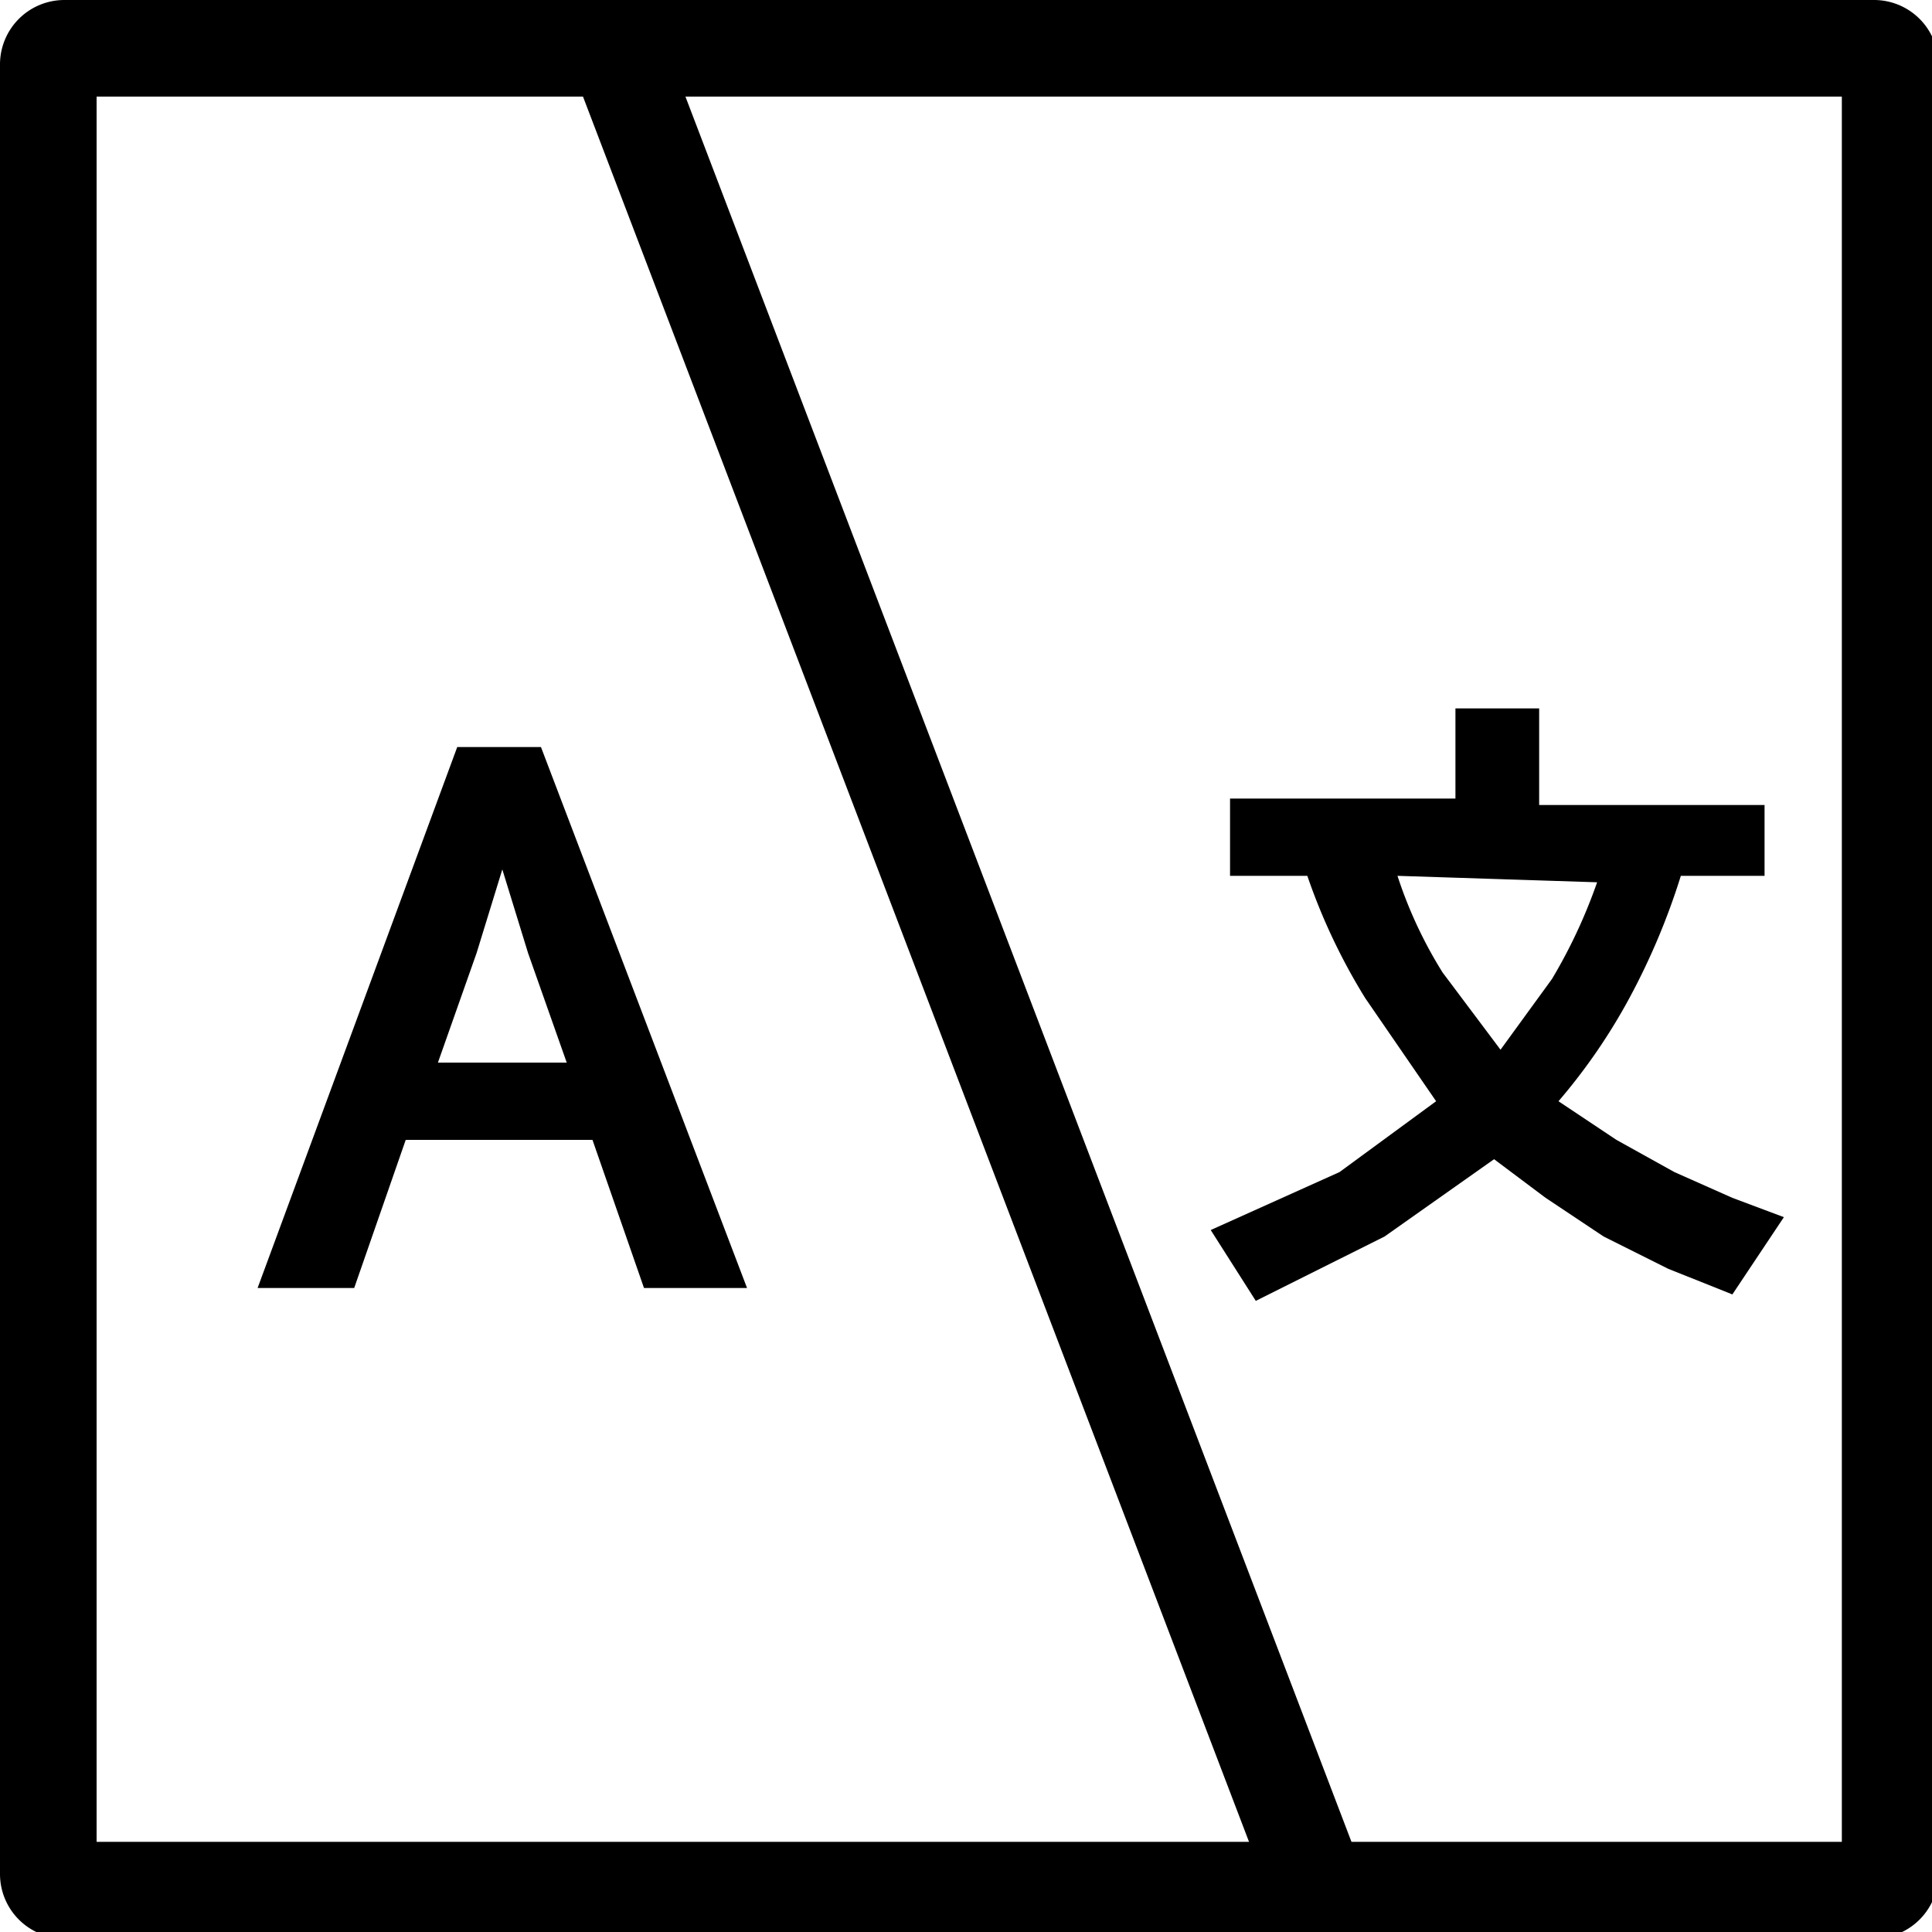 <svg id="레이어_2" data-name="레이어 2" xmlns="http://www.w3.org/2000/svg" width="30" height="30" viewBox="0 0 30 30"><title>대지 1</title><path d="M28.6,1.5V28.6H1.5V1.5H28.6M29.1,0H1A1,1,0,0,0,0,1V29.1a1,1,0,0,0,1,1H29.1a1,1,0,0,0,1-1V1a1,1,0,0,0-1-1Z"/><path d="M20.4,29.9a.8.8,0,0,1-.7-.5L8.9,1.1A.8.8,0,0,1,10.3.6L21.1,28.9a.8.8,0,0,1-.4,1Z"/><path d="M11.6,20H10l-.8-2.3H6.3L5.5,20H4l3.1-8.4H8.4ZM6.8,16.5h2l-.6-1.7-.4-1.3-.4,1.3Z"/><path d="M26.9,20.1l-1-.4-1-.5-.9-.6-.8-.6-1.7,1.2-2,1-.7-1.1,2-.9,1.5-1.1-1.1-1.6a9.4,9.4,0,0,1-.9-1.9H19.1V12.4h3.5V11h1.3v1.5h3.5v1.1H26.1a10.7,10.7,0,0,1-.8,1.9,9.1,9.1,0,0,1-1.1,1.6l.9.6.9.5.9.4.8.3Zm-5.2-6.5a6.8,6.8,0,0,0,.7,1.5l.9,1.2.8-1.1a8.2,8.2,0,0,0,.7-1.5Z"/></svg>